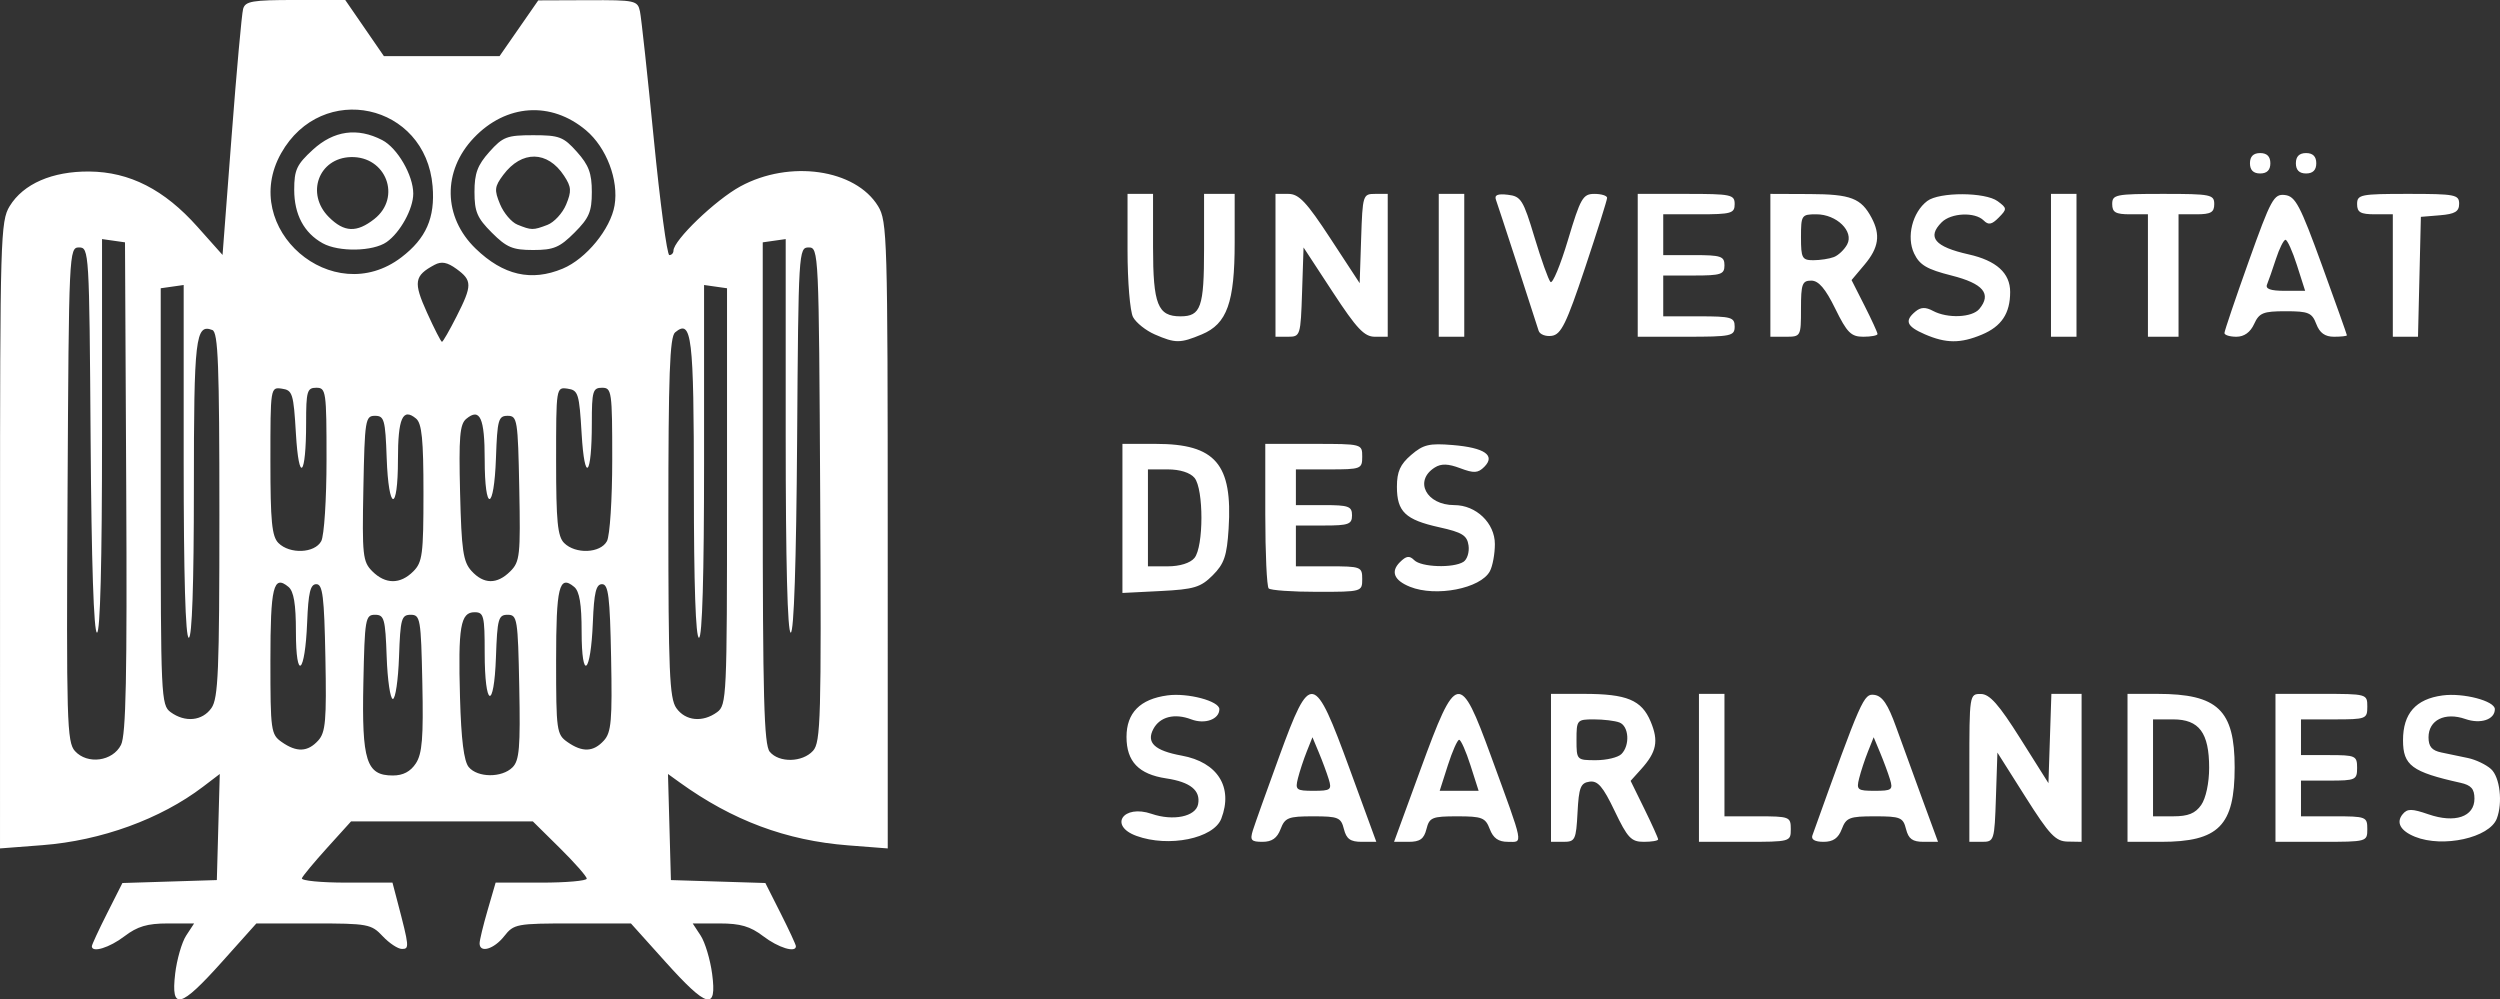<?xml version="1.0" encoding="UTF-8" standalone="no"?>
<!-- Created with Inkscape (http://www.inkscape.org/) -->

<svg
   xmlns:dc="http://purl.org/dc/elements/1.1/"
   xmlns:cc="http://creativecommons.org/ns#"
   xmlns:rdf="http://www.w3.org/1999/02/22-rdf-syntax-ns#"
   xmlns:svg="http://www.w3.org/2000/svg"
   xmlns="http://www.w3.org/2000/svg"
   version="1.1"
   width="490.01"
   height="195.899"
   id="svg2">
  <rect width="100%" height="100%" fill="#333333" stroke="none"/>
  <defs
     id="defs4" />
  <g
     transform="translate(-207.877,-485.348)"
     id="layer1">
    <path
       d="m 242.206,676.222 c 0.334,-2.82 1.307,-6.195 2.162,-7.5 l 1.555,-2.374 -5.179,0 c -3.983,0 -5.935,0.577 -8.456,2.5 -2.963,2.26 -6.411,3.32 -6.411,1.971 0,-0.291 1.348,-3.199 2.995,-6.462 l 2.995,-5.934 9.255,-0.288 9.255,-0.288 0.287,-10.397 0.287,-10.397 -3.287,2.502 c -8.306,6.324 -19.955,10.562 -31.466,11.446 l -8.32,0.64 0.004,-61.398 c 0.004,-58.307 0.098,-61.553 1.882,-64.478 2.677,-4.39 8.353,-6.862 15.614,-6.8 7.907,0.068 14.696,3.535 21.191,10.822 l 4.928,5.529 1.773,-23.236 c 0.975,-12.78 1.992,-24.023 2.258,-24.985 0.42,-1.514 1.801,-1.75 10.251,-1.75 l 9.766,0 3.788,5.5 3.788,5.5 11.336,0 11.336,0 3.792,-5.462 3.792,-5.462 9.731,-0.038 c 9.298,-0.036 9.752,0.062 10.207,2.212 0.262,1.238 1.481,12.488 2.71,25 1.229,12.512 2.598,22.75 3.043,22.75 0.445,0 0.809,-0.387 0.809,-0.859 0,-2.038 8.226,-9.946 13.111,-12.604 9.655,-5.255 22.563,-3.398 27.004,3.884 1.784,2.925 1.878,6.171 1.882,64.478 l 0.004,61.398 -7.75,-0.6 c -12.156,-0.942 -22.681,-4.873 -33.037,-12.34 l -2.287,-1.649 0.287,10.396 0.287,10.396 9.255,0.288 9.255,0.288 2.995,5.934 c 1.647,3.264 2.995,6.172 2.995,6.462 0,1.349 -3.448,0.289 -6.411,-1.971 -2.538,-1.936 -4.467,-2.5 -8.548,-2.5 l -5.271,0 1.566,2.39 c 0.861,1.314 1.871,4.689 2.244,7.5 0.964,7.263 -0.952,6.764 -9.178,-2.39 l -6.739,-7.5 -11.437,0 c -11.009,0 -11.511,0.094 -13.404,2.5 -2.01,2.556 -4.822,3.374 -4.822,1.404 0,-0.603 0.707,-3.528 1.571,-6.5 l 1.571,-5.404 8.929,0 c 4.911,0 8.929,-0.353 8.929,-0.784 0,-0.431 -2.377,-3.131 -5.281,-6 l -5.281,-5.216 -17.816,0 -17.816,0 -4.653,5.143 c -2.559,2.829 -4.803,5.529 -4.986,6 -0.183,0.471 3.737,0.857 8.711,0.857 l 9.045,0 0.983,3.75 c 2.319,8.846 2.357,9.25 0.877,9.25 -0.789,0 -2.491,-1.125 -3.783,-2.5 -2.234,-2.378 -2.895,-2.5 -13.552,-2.5 l -11.203,0 -6.712,7.5 c -8.191,9.152 -10.064,9.635 -9.204,2.374 z m 47.178,-41.244 c 1.249,-1.906 1.498,-4.992 1.273,-15.75 -0.264,-12.62 -0.394,-13.38 -2.28,-13.38 -1.815,0 -2.027,0.763 -2.29,8.25 -0.16,4.537 -0.704,8.25 -1.21,8.25 -0.506,0 -1.05,-3.712 -1.21,-8.25 -0.264,-7.487 -0.476,-8.25 -2.29,-8.25 -1.886,0 -2.016,0.76 -2.28,13.38 -0.32,15.305 0.578,18.12 5.78,18.12 2.004,0 3.453,-0.762 4.507,-2.37 z m 18.949,0.772 c 1.342,-1.342 1.554,-3.865 1.321,-15.75 -0.262,-13.393 -0.384,-14.152 -2.277,-14.152 -1.816,0 -2.027,0.764 -2.291,8.284 -0.373,10.626 -2.209,9.925 -2.209,-0.843 0,-7.249 -0.173,-7.941 -1.981,-7.941 -2.768,0 -3.247,2.811 -2.855,16.76 0.231,8.229 0.762,12.453 1.708,13.59 1.748,2.101 6.505,2.13 8.583,0.052 z m -76.738,-4.402 c 0.976,-1.931 1.209,-13.422 1.023,-50.5 l -0.241,-48 -2.25,-0.32 -2.25,-0.32 0,38.57 c 0,24.733 -0.354,38.57 -0.988,38.57 -0.629,0 -1.083,-13.733 -1.25,-37.75 -0.257,-36.996 -0.302,-37.75 -2.262,-37.75 -1.969,0 -2.004,0.753 -2.26,48.411 -0.239,44.475 -0.121,48.564 1.449,50.299 2.438,2.693 7.392,2.03 9.029,-1.209 z m 135.637,1.161 c 1.512,-1.671 1.641,-6.267 1.405,-50.25 -0.256,-47.657 -0.291,-48.411 -2.26,-48.411 -1.96,0 -2.005,0.754 -2.262,37.75 -0.167,24.017 -0.621,37.75 -1.25,37.75 -0.634,0 -0.988,-13.836 -0.988,-38.57 l 0,-38.57 -2.25,0.32 -2.25,0.32 0,49.097 c 0,40.144 0.25,49.398 1.372,50.75 1.828,2.202 6.412,2.101 8.482,-0.186 z m -96.981,-2.021 c 1.444,-1.595 1.644,-3.909 1.405,-16.25 -0.232,-12.001 -0.527,-14.39 -1.778,-14.39 -1.173,0 -1.565,1.633 -1.799,7.499 -0.406,10.189 -2.201,11.676 -2.201,1.824 0,-5.414 -0.416,-7.923 -1.456,-8.786 -2.954,-2.452 -3.544,-0.045 -3.544,14.466 0,13.731 0.101,14.455 2.223,15.941 2.937,2.057 5.098,1.965 7.151,-0.303 z m 56,0 c 1.444,-1.595 1.644,-3.909 1.405,-16.25 -0.232,-12.001 -0.527,-14.39 -1.778,-14.39 -1.173,0 -1.565,1.633 -1.799,7.499 -0.406,10.189 -2.201,11.676 -2.201,1.824 0,-5.414 -0.416,-7.923 -1.456,-8.786 -2.954,-2.452 -3.544,-0.045 -3.544,14.466 0,13.731 0.101,14.455 2.223,15.941 2.937,2.057 5.098,1.965 7.151,-0.303 z m -76.93,-6.362 c 1.338,-1.911 1.557,-7.227 1.557,-37.893 0,-29.383 -0.243,-35.764 -1.378,-36.199 -3.306,-1.269 -3.622,1.436 -3.622,31.015 0,18.867 -0.356,29.3 -1,29.3 -0.647,0 -1,-12.19 -1,-34.57 l 0,-34.57 -2.25,0.32 -2.25,0.32 0,40.831 c 0,39.264 0.074,40.886 1.941,42.25 2.838,2.075 6.224,1.735 8.002,-0.804 z m 99.116,0.804 c 1.867,-1.364 1.941,-2.986 1.941,-42.25 l 0,-40.831 -2.25,-0.32 -2.25,-0.32 0,34.57 c 0,22.38 -0.353,34.57 -1,34.57 -0.644,0 -1,-10.433 -1,-29.3 0,-29.909 -0.404,-33.269 -3.676,-30.554 -1.052,0.873 -1.324,8.304 -1.324,36.254 0,30.2 0.219,35.468 1.557,37.378 1.778,2.538 5.164,2.878 8.002,0.804 z m -59.559,-27.581 c 1.801,-1.801 2,-3.333 2,-15.378 0,-10.492 -0.314,-13.638 -1.456,-14.586 -2.619,-2.173 -3.544,-0.079 -3.544,8.023 0,10.519 -1.837,10.262 -2.21,-0.309 -0.264,-7.487 -0.476,-8.25 -2.29,-8.25 -1.893,0 -2.015,0.759 -2.277,14.223 -0.257,13.158 -0.125,14.375 1.75,16.25 2.572,2.572 5.473,2.582 8.027,0.027 z m 19.027,-0.027 c 1.875,-1.875 2.007,-3.092 1.75,-16.25 -0.262,-13.464 -0.384,-14.223 -2.277,-14.223 -1.815,0 -2.027,0.763 -2.29,8.25 -0.372,10.571 -2.21,10.828 -2.21,0.309 0,-8.166 -0.923,-10.198 -3.618,-7.961 -1.265,1.049 -1.474,3.565 -1.206,14.484 0.277,11.308 0.599,13.517 2.229,15.316 2.401,2.649 5.022,2.675 7.622,0.074 z m -37.062,-5.907 c 0.573,-1.07 1.035,-8.216 1.035,-16 0,-13.399 -0.095,-14.066 -2,-14.066 -1.807,0 -2,0.667 -2,6.918 0,10.522 -1.417,11.996 -2,2.082 -0.463,-7.876 -0.665,-8.523 -2.75,-8.82 -2.245,-0.319 -2.25,-0.285 -2.25,14.179 0,11.847 0.287,14.786 1.571,16.07 2.23,2.23 7.119,2.019 8.393,-0.363 z m 56,0 c 0.573,-1.07 1.035,-8.216 1.035,-16 0,-13.399 -0.095,-14.066 -2,-14.066 -1.807,0 -2,0.667 -2,6.918 0,10.522 -1.417,11.996 -2,2.082 -0.463,-7.876 -0.665,-8.523 -2.75,-8.82 -2.245,-0.319 -2.25,-0.285 -2.25,14.179 0,11.847 0.287,14.786 1.571,16.07 2.23,2.23 7.119,2.019 8.393,-0.363 z m -29.482,-44.032 c 3.096,-6.11 3.095,-7.066 -0.006,-9.323 -1.816,-1.321 -2.942,-1.532 -4.301,-0.805 -3.993,2.137 -4.189,3.381 -1.476,9.378 1.423,3.144 2.739,5.717 2.926,5.717 0.187,0 1.472,-2.235 2.856,-4.967 z m -10.823,-11.588 c 4.86,-3.707 6.644,-7.766 6.131,-13.951 -1.349,-16.261 -21.699,-20.68 -29.697,-6.448 -8.29,14.75 10.101,30.669 23.566,20.399 z m -15.419,-2.771 c -3.659,-2.032 -5.575,-5.636 -5.575,-10.485 0,-3.897 0.487,-4.943 3.652,-7.843 4.104,-3.761 8.734,-4.405 13.596,-1.891 2.978,1.54 6.085,6.899 6.085,10.495 0,2.979 -2.553,7.623 -5.217,9.489 -2.658,1.862 -9.386,1.988 -12.542,0.235 z m 10.124,-4.747 c 5.391,-4.241 2.321,-12.337 -4.604,-12.14 -6.309,0.179 -8.876,7.188 -4.306,11.758 2.999,2.999 5.45,3.104 8.911,0.382 z m 36.933,9.722 c 4.588,-1.917 9.376,-7.761 10.16,-12.399 0.838,-4.962 -1.589,-11.34 -5.599,-14.715 -6.841,-5.756 -15.657,-5.164 -21.98,1.476 -6.186,6.497 -6.04,15.542 0.352,21.719 5.407,5.226 10.913,6.49 17.067,3.919 z m -13.898,-7.049 c -2.878,-2.878 -3.4,-4.104 -3.4,-7.984 0,-3.652 0.593,-5.248 2.918,-7.85 2.645,-2.96 3.449,-3.266 8.582,-3.266 5.133,0 5.937,0.306 8.582,3.266 2.325,2.602 2.918,4.198 2.918,7.85 0,3.88 -0.522,5.106 -3.4,7.984 -2.902,2.902 -4.088,3.4 -8.1,3.4 -4.012,0 -5.198,-0.498 -8.1,-3.4 z m 10.879,-1.516 c 1.325,-0.504 2.983,-2.301 3.684,-3.994 1.091,-2.633 1.033,-3.448 -0.402,-5.638 -3.242,-4.948 -8.303,-5.017 -11.927,-0.163 -1.707,2.286 -1.779,2.946 -0.622,5.738 0.719,1.735 2.248,3.535 3.398,4 2.772,1.121 3.062,1.124 5.87,0.057 z m 115.471,119.754 c -5.495,-2.007 -2.598,-6.237 2.962,-4.326 4.24,1.458 8.652,0.547 9.12,-1.882 0.521,-2.702 -1.52,-4.356 -6.25,-5.065 -5.388,-0.808 -7.783,-3.309 -7.783,-8.126 0,-4.724 2.662,-7.423 8.034,-8.143 3.983,-0.534 10.166,1.11 10.166,2.703 0,1.991 -2.83,3.016 -5.51,1.997 -3.272,-1.244 -6.139,-0.52 -7.421,1.876 -1.437,2.686 0.233,4.258 5.556,5.231 7.043,1.288 10.12,6.189 7.755,12.353 -1.495,3.896 -10.313,5.689 -16.629,3.383 z m 22.817,-1.088 c 0.386,-1.238 2.723,-7.786 5.194,-14.553 6.097,-16.7 6.795,-16.57 13.79,2.553 l 5.212,14.25 -2.862,0 c -2.219,0 -3.003,-0.562 -3.489,-2.5 -0.573,-2.282 -1.1,-2.5 -6.044,-2.5 -4.857,0 -5.514,0.258 -6.367,2.5 -0.676,1.779 -1.698,2.5 -3.543,2.5 -2.229,0 -2.494,-0.315 -1.891,-2.25 z m 14.877,-10 c -0.38,-1.238 -1.255,-3.6 -1.944,-5.25 l -1.253,-3 -1.115,2.794 c -0.613,1.537 -1.392,3.899 -1.731,5.25 -0.571,2.274 -0.344,2.456 3.059,2.456 3.35,0 3.615,-0.199 2.985,-2.25 z m 18.006,-2 c 6.994,-19.123 7.692,-19.253 13.79,-2.553 6.566,17.984 6.334,16.803 3.303,16.803 -1.845,0 -2.866,-0.721 -3.543,-2.5 -0.852,-2.242 -1.51,-2.5 -6.367,-2.5 -4.943,0 -5.471,0.218 -6.044,2.5 -0.486,1.938 -1.271,2.5 -3.489,2.5 l -2.862,0 5.212,-14.25 z m 9.767,-0.75 c -0.879,-2.75 -1.877,-5 -2.217,-5 -0.34,0 -1.338,2.25 -2.217,5 l -1.599,5 3.816,0 3.816,0 -1.599,-5 z m 15.783,0.5 0,-14.5 6.435,0 c 8.448,0 11.331,1.197 13.104,5.438 1.597,3.823 1.169,5.946 -1.884,9.336 l -2.048,2.274 2.697,5.498 c 1.483,3.024 2.697,5.713 2.697,5.976 0,0.263 -1.267,0.478 -2.816,0.478 -2.459,0 -3.183,-0.767 -5.704,-6.043 -2.293,-4.798 -3.31,-5.982 -4.934,-5.75 -1.748,0.25 -2.089,1.13 -2.346,6.043 -0.279,5.354 -0.469,5.75 -2.75,5.75 l -2.45,0 0,-14.5 z m 13.8,-2.7 c 1.714,-1.714 1.482,-5.478 -0.382,-6.193 -0.87,-0.334 -3.12,-0.607 -5,-0.607 -3.321,0 -3.418,0.113 -3.418,4 0,3.965 0.033,4 3.8,4 2.09,0 4.34,-0.54 5,-1.2 z m 15.2,2.7 0,-14.5 2.5,0 2.5,0 0,12 0,12 6.5,0 c 6.267,0 6.5,0.09 6.5,2.5 0,2.481 -0.067,2.5 -9,2.5 l -9,0 0,-14.5 z m 22.234,13.25 c 9.679,-26.994 10.057,-27.851 12.166,-27.549 1.553,0.222 2.645,1.843 4.245,6.299 1.185,3.3 3.518,9.713 5.184,14.25 l 3.03,8.25 -2.822,0 c -2.176,0 -2.965,-0.572 -3.449,-2.5 -0.574,-2.288 -1.094,-2.5 -6.133,-2.5 -4.953,0 -5.601,0.251 -6.456,2.5 -0.682,1.793 -1.695,2.5 -3.582,2.5 -1.678,0 -2.469,-0.453 -2.184,-1.25 z m 15.21,-11 c -0.38,-1.238 -1.255,-3.6 -1.944,-5.25 l -1.253,-3 -1.115,2.794 c -0.613,1.537 -1.392,3.899 -1.731,5.25 -0.571,2.274 -0.344,2.456 3.059,2.456 3.35,0 3.615,-0.199 2.985,-2.25 z m 15.556,-2.25 c 0,-14.376 0.019,-14.5 2.25,-14.48 1.733,0.015 3.514,2.025 7.75,8.75 l 5.5,8.73 0.289,-8.75 0.289,-8.75 2.961,0 2.961,0 0,14.5 0,14.5 -2.75,-0.049 c -2.349,-0.042 -3.552,-1.317 -8.25,-8.747 l -5.5,-8.698 -0.289,8.747 c -0.282,8.549 -0.345,8.747 -2.75,8.747 l -2.461,0 0,-14.5 z m 31,0 0,-14.5 5.851,0 c 11.831,0 15.149,3.155 15.149,14.403 0,11.436 -3.129,14.597 -14.45,14.597 l -6.55,0 0,-14.5 z m 14.443,7.277 c 0.911,-1.3 1.557,-4.321 1.557,-7.277 0,-6.871 -1.953,-9.5 -7.057,-9.5 l -3.943,0 0,9.5 0,9.5 3.943,0 c 2.941,0 4.339,-0.565 5.5,-2.223 z m 14.557,-7.277 0,-14.5 9,0 c 8.933,0 9,0.018 9,2.5 0,2.41 -0.233,2.5 -6.5,2.5 l -6.5,0 0,3.5 0,3.5 5.5,0 c 5.2,0 5.5,0.136 5.5,2.5 0,2.364 -0.3,2.5 -5.5,2.5 l -5.5,0 0,3.5 0,3.5 6.5,0 c 6.267,0 6.5,0.09 6.5,2.5 0,2.481 -0.067,2.5 -9,2.5 l -9,0 0,-14.5 z m 27.352,13.507 c -2.868,-1.157 -3.767,-2.802 -2.419,-4.427 0.921,-1.109 1.768,-1.104 5.059,0.029 5.191,1.789 9.008,0.49 9.008,-3.066 0,-1.918 -0.644,-2.649 -2.75,-3.118 -9.52,-2.119 -11.25,-3.401 -11.25,-8.338 0,-5.241 2.5,-8.077 7.741,-8.78 4.073,-0.546 10.259,1.076 10.259,2.691 0,2.041 -2.789,2.971 -5.781,1.928 -4.006,-1.396 -7.219,0.201 -7.219,3.59 0,1.804 0.656,2.582 2.5,2.965 1.375,0.285 3.737,0.779 5.25,1.097 1.512,0.318 3.538,1.288 4.5,2.155 1.745,1.572 2.328,6.597 1.129,9.722 -1.437,3.744 -10.546,5.763 -16.026,3.551 z m -253.352,-62.397 0,-14.609 6.55,0 c 11.684,0 15.069,3.946 14.261,16.625 -0.34,5.346 -0.864,6.882 -3.114,9.132 -2.362,2.362 -3.654,2.752 -10.201,3.083 l -7.497,0.379 0,-14.609 z m 14.11,7.758 c 1.822,-2.195 1.834,-13.517 0.017,-15.71 -0.846,-1.021 -2.859,-1.657 -5.25,-1.657 l -3.878,0 0,9.5 0,9.5 3.878,0 c 2.367,0 4.405,-0.636 5.233,-1.633 z m 14.556,5.966 c -0.367,-0.367 -0.667,-6.892 -0.667,-14.5 l 0,-13.833 9.5,0 c 9.467,0 9.5,0.009 9.5,2.5 0,2.41 -0.233,2.5 -6.5,2.5 l -6.5,0 0,3.5 0,3.5 5.5,0 c 4.833,0 5.5,0.242 5.5,2 0,1.758 -0.667,2 -5.5,2 l -5.5,0 0,4 0,4 6.5,0 c 6.267,0 6.5,0.09 6.5,2.5 0,2.478 -0.078,2.5 -8.833,2.5 -4.858,0 -9.133,-0.3 -9.5,-0.667 z m 27.686,-0.327 c -3.114,-1.256 -3.818,-2.97 -1.978,-4.81 1.258,-1.258 1.875,-1.347 2.818,-0.404 1.381,1.381 7.648,1.594 9.645,0.329 0.736,-0.466 1.186,-1.913 1,-3.215 -0.281,-1.97 -1.242,-2.567 -5.725,-3.56 -6.664,-1.475 -8.313,-3.052 -8.313,-7.948 0,-2.949 0.64,-4.381 2.782,-6.223 2.378,-2.045 3.56,-2.329 8.135,-1.949 6.275,0.52 8.46,2.025 6.208,4.276 -1.239,1.239 -2.032,1.283 -4.733,0.264 -2.365,-0.893 -3.711,-0.93 -4.969,-0.138 -4.149,2.613 -1.675,7.372 3.832,7.372 4.273,0 7.944,3.53 7.944,7.638 0,1.921 -0.441,4.316 -0.979,5.322 -1.815,3.391 -10.587,5.096 -15.669,3.046 z m -50.024,-49.464 c -1.744,-0.759 -3.657,-2.287 -4.25,-3.395 -0.593,-1.109 -1.079,-6.995 -1.079,-13.081 l 0,-11.066 2.5,0 2.5,0 0,10.429 c 0,11.25 0.919,13.571 5.371,13.571 4.007,0 4.629,-1.772 4.629,-13.2 l 0,-10.8 3,0 3,0 0,9.532 c 0,11.763 -1.492,15.94 -6.432,18.004 -4.245,1.773 -5.175,1.774 -9.239,0.006 z m 150.921,-0.033 c -3.56,-1.547 -4.004,-2.638 -1.814,-4.456 1.046,-0.868 1.98,-0.901 3.434,-0.122 2.849,1.525 7.676,1.322 9.09,-0.383 2.453,-2.956 0.77,-4.973 -5.462,-6.549 -4.816,-1.217 -6.237,-2.054 -7.317,-4.307 -1.556,-3.248 -0.352,-8.083 2.564,-10.297 2.361,-1.792 11.375,-1.764 13.813,0.044 1.846,1.369 1.856,1.525 0.198,3.207 -1.361,1.381 -2.007,1.504 -2.95,0.561 -1.705,-1.705 -6.373,-1.499 -8.236,0.364 -2.926,2.926 -1.355,4.793 5.29,6.286 5.441,1.222 8.139,3.664 8.139,7.363 0,4.205 -1.69,6.752 -5.548,8.364 -4.208,1.758 -7.027,1.739 -11.202,-0.075 z m -127.25,-13.509 0,-14 2.522,0 c 2.068,0 3.554,1.576 8.25,8.75 l 5.728,8.75 0.289,-8.75 c 0.282,-8.551 0.345,-8.75 2.75,-8.75 l 2.461,0 0,14 0,14 -2.522,0 c -2.068,0 -3.554,-1.576 -8.25,-8.75 l -5.728,-8.75 -0.289,8.75 c -0.282,8.551 -0.345,8.75 -2.75,8.75 l -2.461,0 0,-14 z m 32,0 0,-14 2.5,0 2.5,0 0,14 0,14 -2.5,0 -2.5,0 0,-14 z m 19.574,12.82 c -1.45,-4.593 -7.955,-24.554 -8.359,-25.65 -0.351,-0.95 0.313,-1.236 2.326,-1 2.585,0.303 3.015,0.988 5.224,8.33 1.324,4.4 2.736,8.345 3.137,8.767 0.402,0.422 1.945,-3.291 3.43,-8.25 2.458,-8.211 2.921,-9.017 5.183,-9.017 1.366,0 2.484,0.351 2.484,0.779 0,0.429 -1.95,6.616 -4.333,13.75 -3.642,10.902 -4.68,13.022 -6.504,13.291 -1.194,0.176 -2.359,-0.274 -2.588,-1 z m 19.426,-12.82 0,-14 9.5,0 c 8.833,0 9.5,0.14 9.5,2 0,1.81 -0.667,2 -7,2 l -7,0 0,4 0,4 6,0 c 5.333,0 6,0.222 6,2 0,1.778 -0.667,2 -6,2 l -6,0 0,4 0,4 7,0 c 6.333,0 7,0.19 7,2 0,1.86 -0.667,2 -9.5,2 l -9.5,0 0,-14 z m 26,0 0,-14 7.75,0.032 c 8.027,0.033 10.039,0.807 12.087,4.652 1.784,3.35 1.404,5.876 -1.381,9.186 l -2.544,3.023 2.544,5.02 c 1.399,2.761 2.544,5.26 2.544,5.553 0,0.293 -1.256,0.533 -2.792,0.533 -2.39,0 -3.18,-0.791 -5.489,-5.5 -1.937,-3.949 -3.265,-5.5 -4.708,-5.5 -1.771,0 -2.011,0.657 -2.011,5.5 0,5.444 -0.03,5.5 -3,5.5 l -3,0 0,-14 z m 12.446,-1.618 c 0.885,-0.34 2.057,-1.454 2.605,-2.477 1.369,-2.559 -2.06,-5.905 -6.051,-5.905 -2.889,0 -3,0.167 -3,4.5 0,4.093 0.219,4.5 2.418,4.5 1.33,0 3.143,-0.278 4.028,-0.618 z m 42.554,1.618 0,-14 2.5,0 2.5,0 0,14 0,14 -2.5,0 -2.5,0 0,-14 z m 19,2 0,-12 -3.5,0 c -2.833,0 -3.5,-0.381 -3.5,-2 0,-1.867 0.667,-2 10,-2 9.333,0 10,0.133 10,2 0,1.619 -0.667,2 -3.5,2 l -3.5,0 0,12 0,12 -3,0 -3,0 0,-12 z m 15,11.272 c 0,-0.4 2.138,-6.713 4.75,-14.028 4.381,-12.267 4.933,-13.278 7.105,-13.022 2.055,0.242 2.98,1.998 7.25,13.744 2.692,7.406 4.895,13.594 4.895,13.75 0,0.156 -1.136,0.284 -2.525,0.284 -1.773,0 -2.808,-0.744 -3.475,-2.5 -0.841,-2.211 -1.534,-2.5 -5.997,-2.5 -4.412,0 -5.189,0.314 -6.185,2.5 -0.743,1.63 -1.954,2.5 -3.479,2.5 -1.287,0 -2.339,-0.328 -2.339,-0.728 z m 14.217,-13.272 c -0.879,-2.75 -1.892,-5 -2.25,-5 -0.358,0 -1.201,1.688 -1.874,3.75 -0.673,2.062 -1.457,4.312 -1.742,5 -0.364,0.878 0.67,1.25 3.473,1.25 l 3.991,0 -1.599,-5 z m 18.783,2 0,-12 -3.5,0 c -2.833,0 -3.5,-0.381 -3.5,-2 0,-1.867 0.667,-2 10,-2 9.23,0 10,0.149 10,1.94 0,1.52 -0.812,2.007 -3.75,2.25 l -3.75,0.31 -0.282,11.75 -0.282,11.75 -2.468,0 -2.468,0 0,-12 z m -28,-22 c 0,-1.333 0.667,-2 2,-2 1.333,0 2,0.667 2,2 0,1.333 -0.667,2 -2,2 -1.333,0 -2,-0.667 -2,-2 z m 9,0 c 0,-1.333 0.667,-2 2,-2 1.333,0 2,0.667 2,2 0,1.333 -0.667,2 -2,2 -1.333,0 -2,-0.667 -2,-2 z"
       id="path3086"
       style="fill:#ffffff;fill-opacity:1" />
  </g>
</svg>

